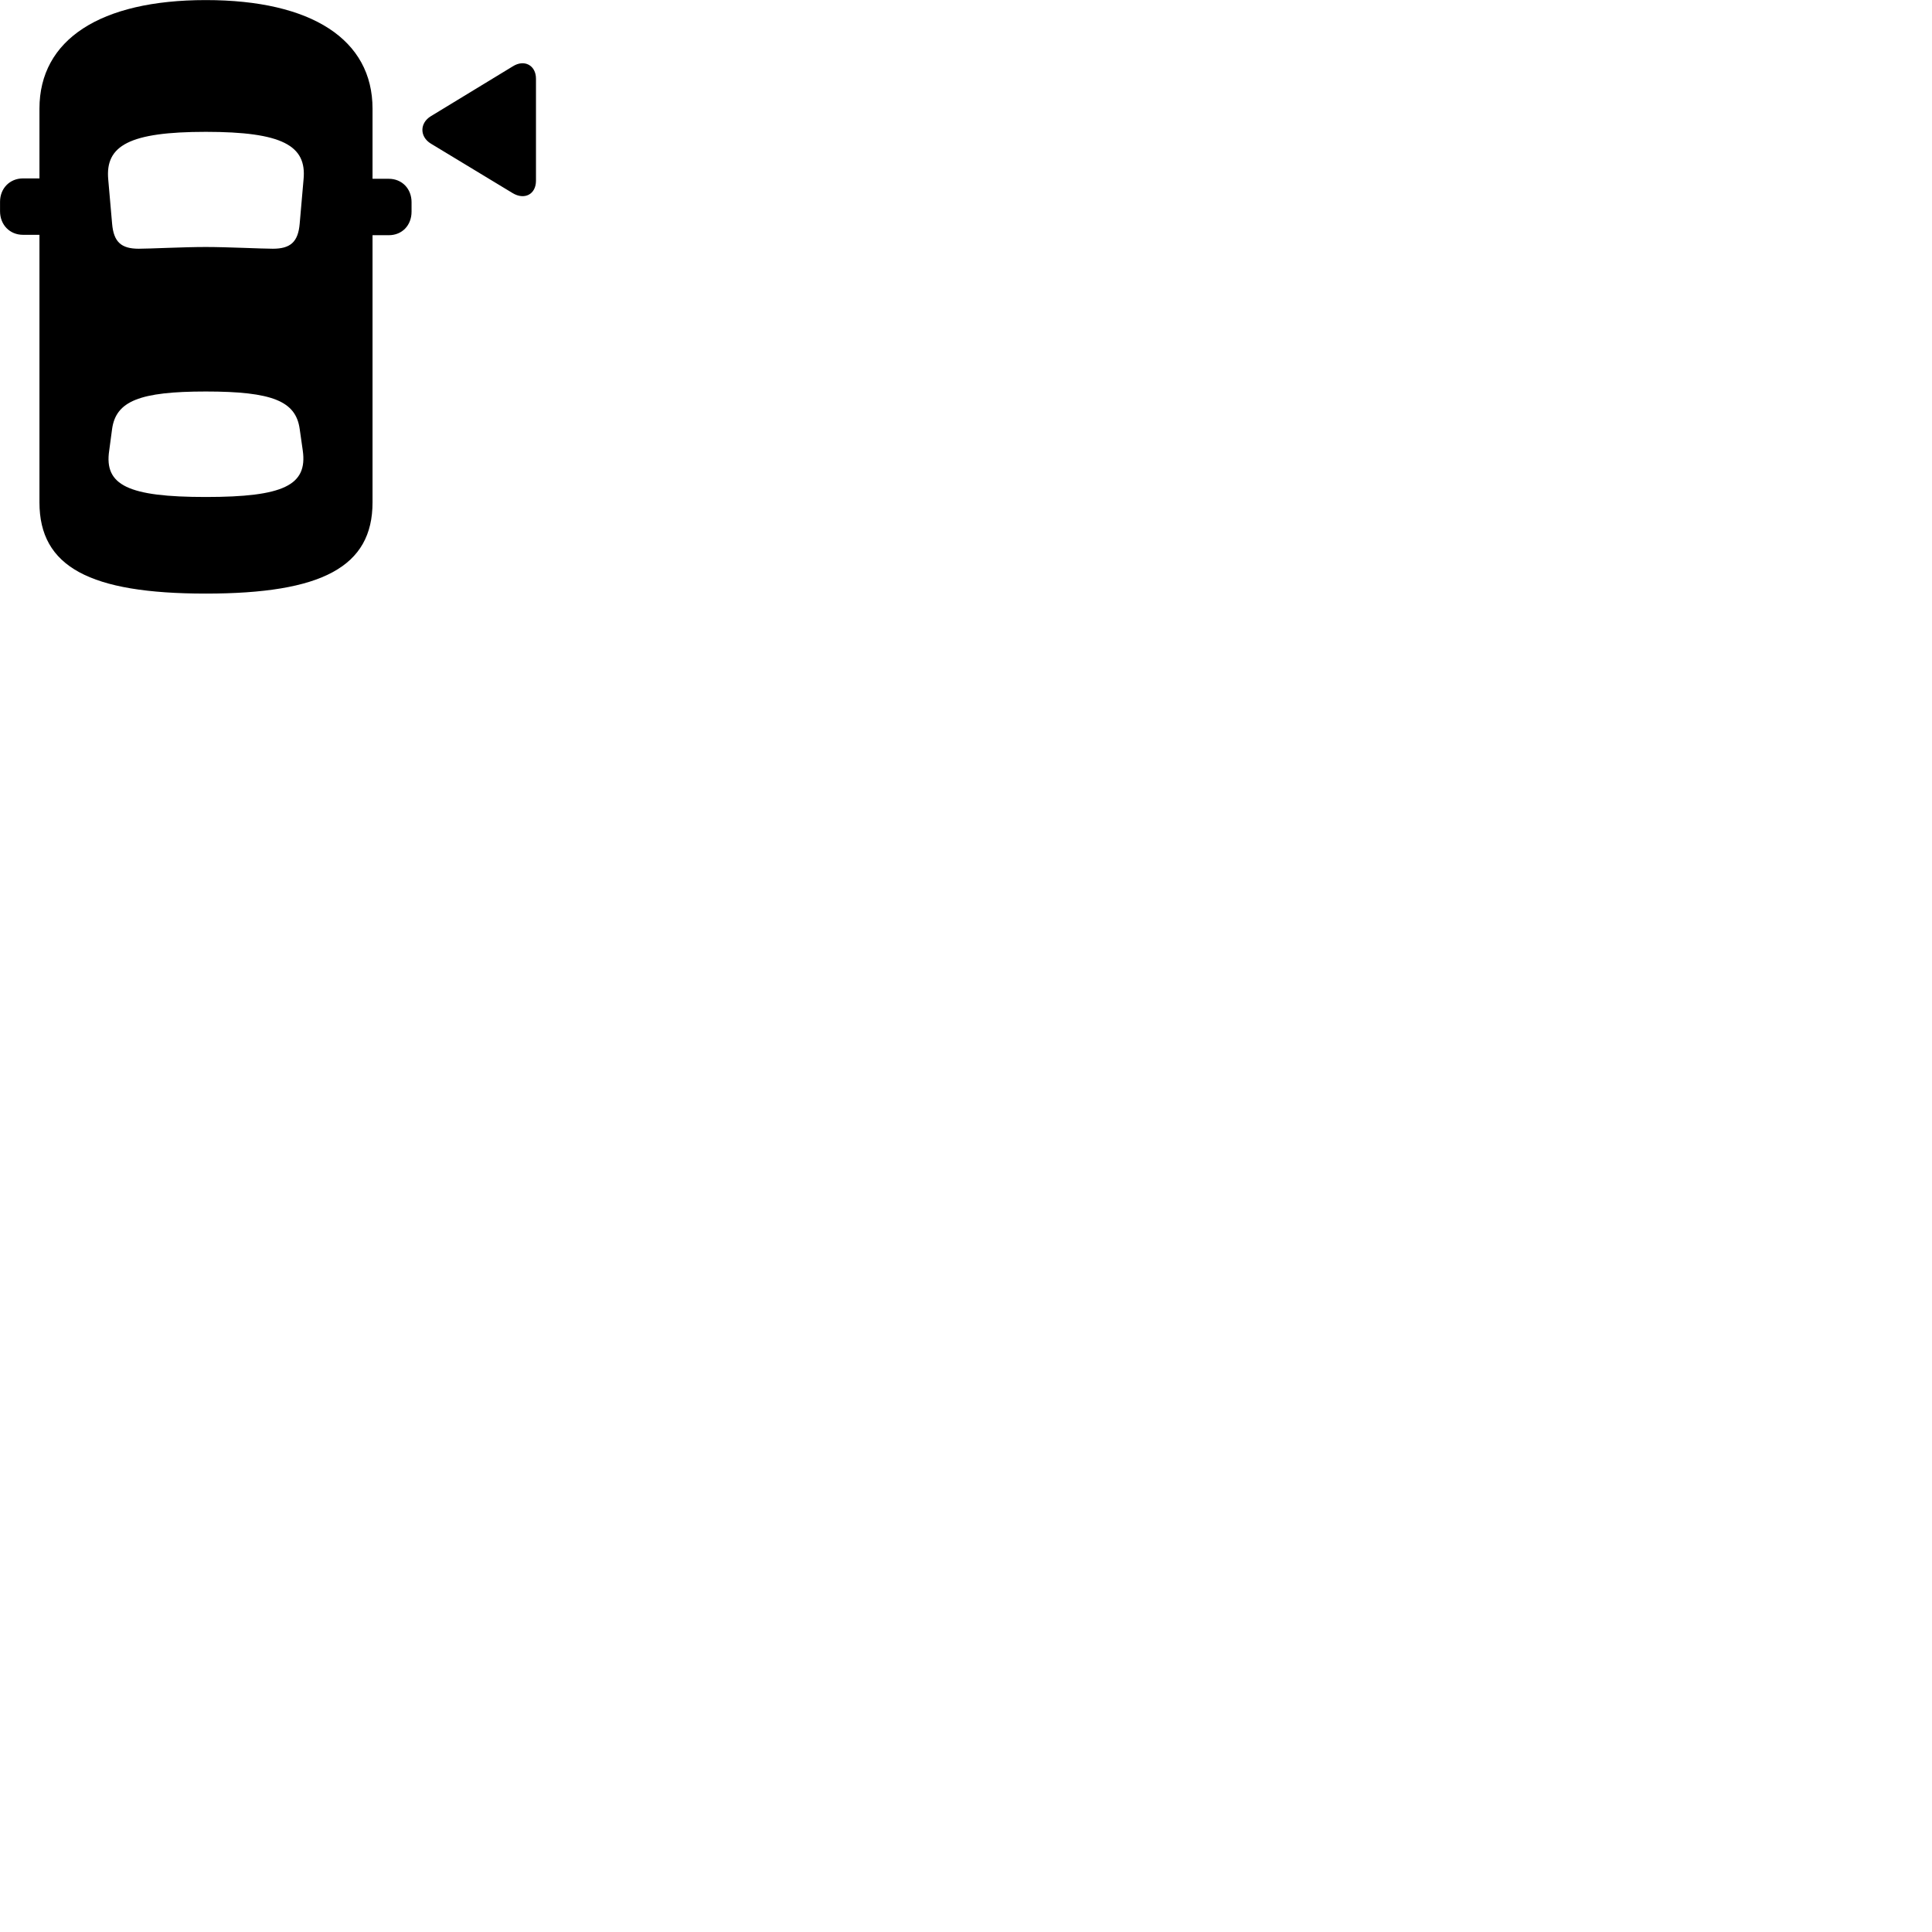 
        <svg xmlns="http://www.w3.org/2000/svg" viewBox="0 0 100 100">
            <path d="M10.652 30.724C16.672 30.724 19.282 29.334 19.282 26.004V12.174H20.122C20.812 12.174 21.302 11.664 21.302 10.954V10.464C21.302 9.774 20.812 9.254 20.122 9.254H19.282V5.624C19.282 2.054 16.142 0.004 10.652 0.004C5.182 0.004 2.042 2.054 2.042 5.624V9.234H1.192C0.502 9.234 0.002 9.754 0.002 10.444V10.934C0.002 11.634 0.502 12.154 1.192 12.154H2.042V26.004C2.042 29.334 4.642 30.724 10.652 30.724ZM27.742 9.354V4.074C27.742 3.384 27.142 3.054 26.542 3.434L22.302 6.014C21.722 6.364 21.712 7.074 22.302 7.434L26.532 9.994C27.142 10.364 27.742 10.064 27.742 9.354ZM10.652 12.784C9.492 12.784 7.742 12.874 7.182 12.874C6.272 12.874 5.882 12.524 5.802 11.574L5.602 9.284C5.442 7.534 6.702 6.824 10.652 6.824C14.612 6.824 15.882 7.534 15.712 9.284L15.512 11.574C15.432 12.524 15.032 12.874 14.122 12.874C13.562 12.874 11.762 12.784 10.652 12.784ZM10.652 25.724C6.632 25.724 5.382 25.114 5.652 23.324L5.802 22.204C6.002 20.764 7.222 20.264 10.652 20.264C14.102 20.264 15.312 20.764 15.512 22.204L15.672 23.324C15.922 25.114 14.682 25.724 10.652 25.724Z" />
        </svg>
    